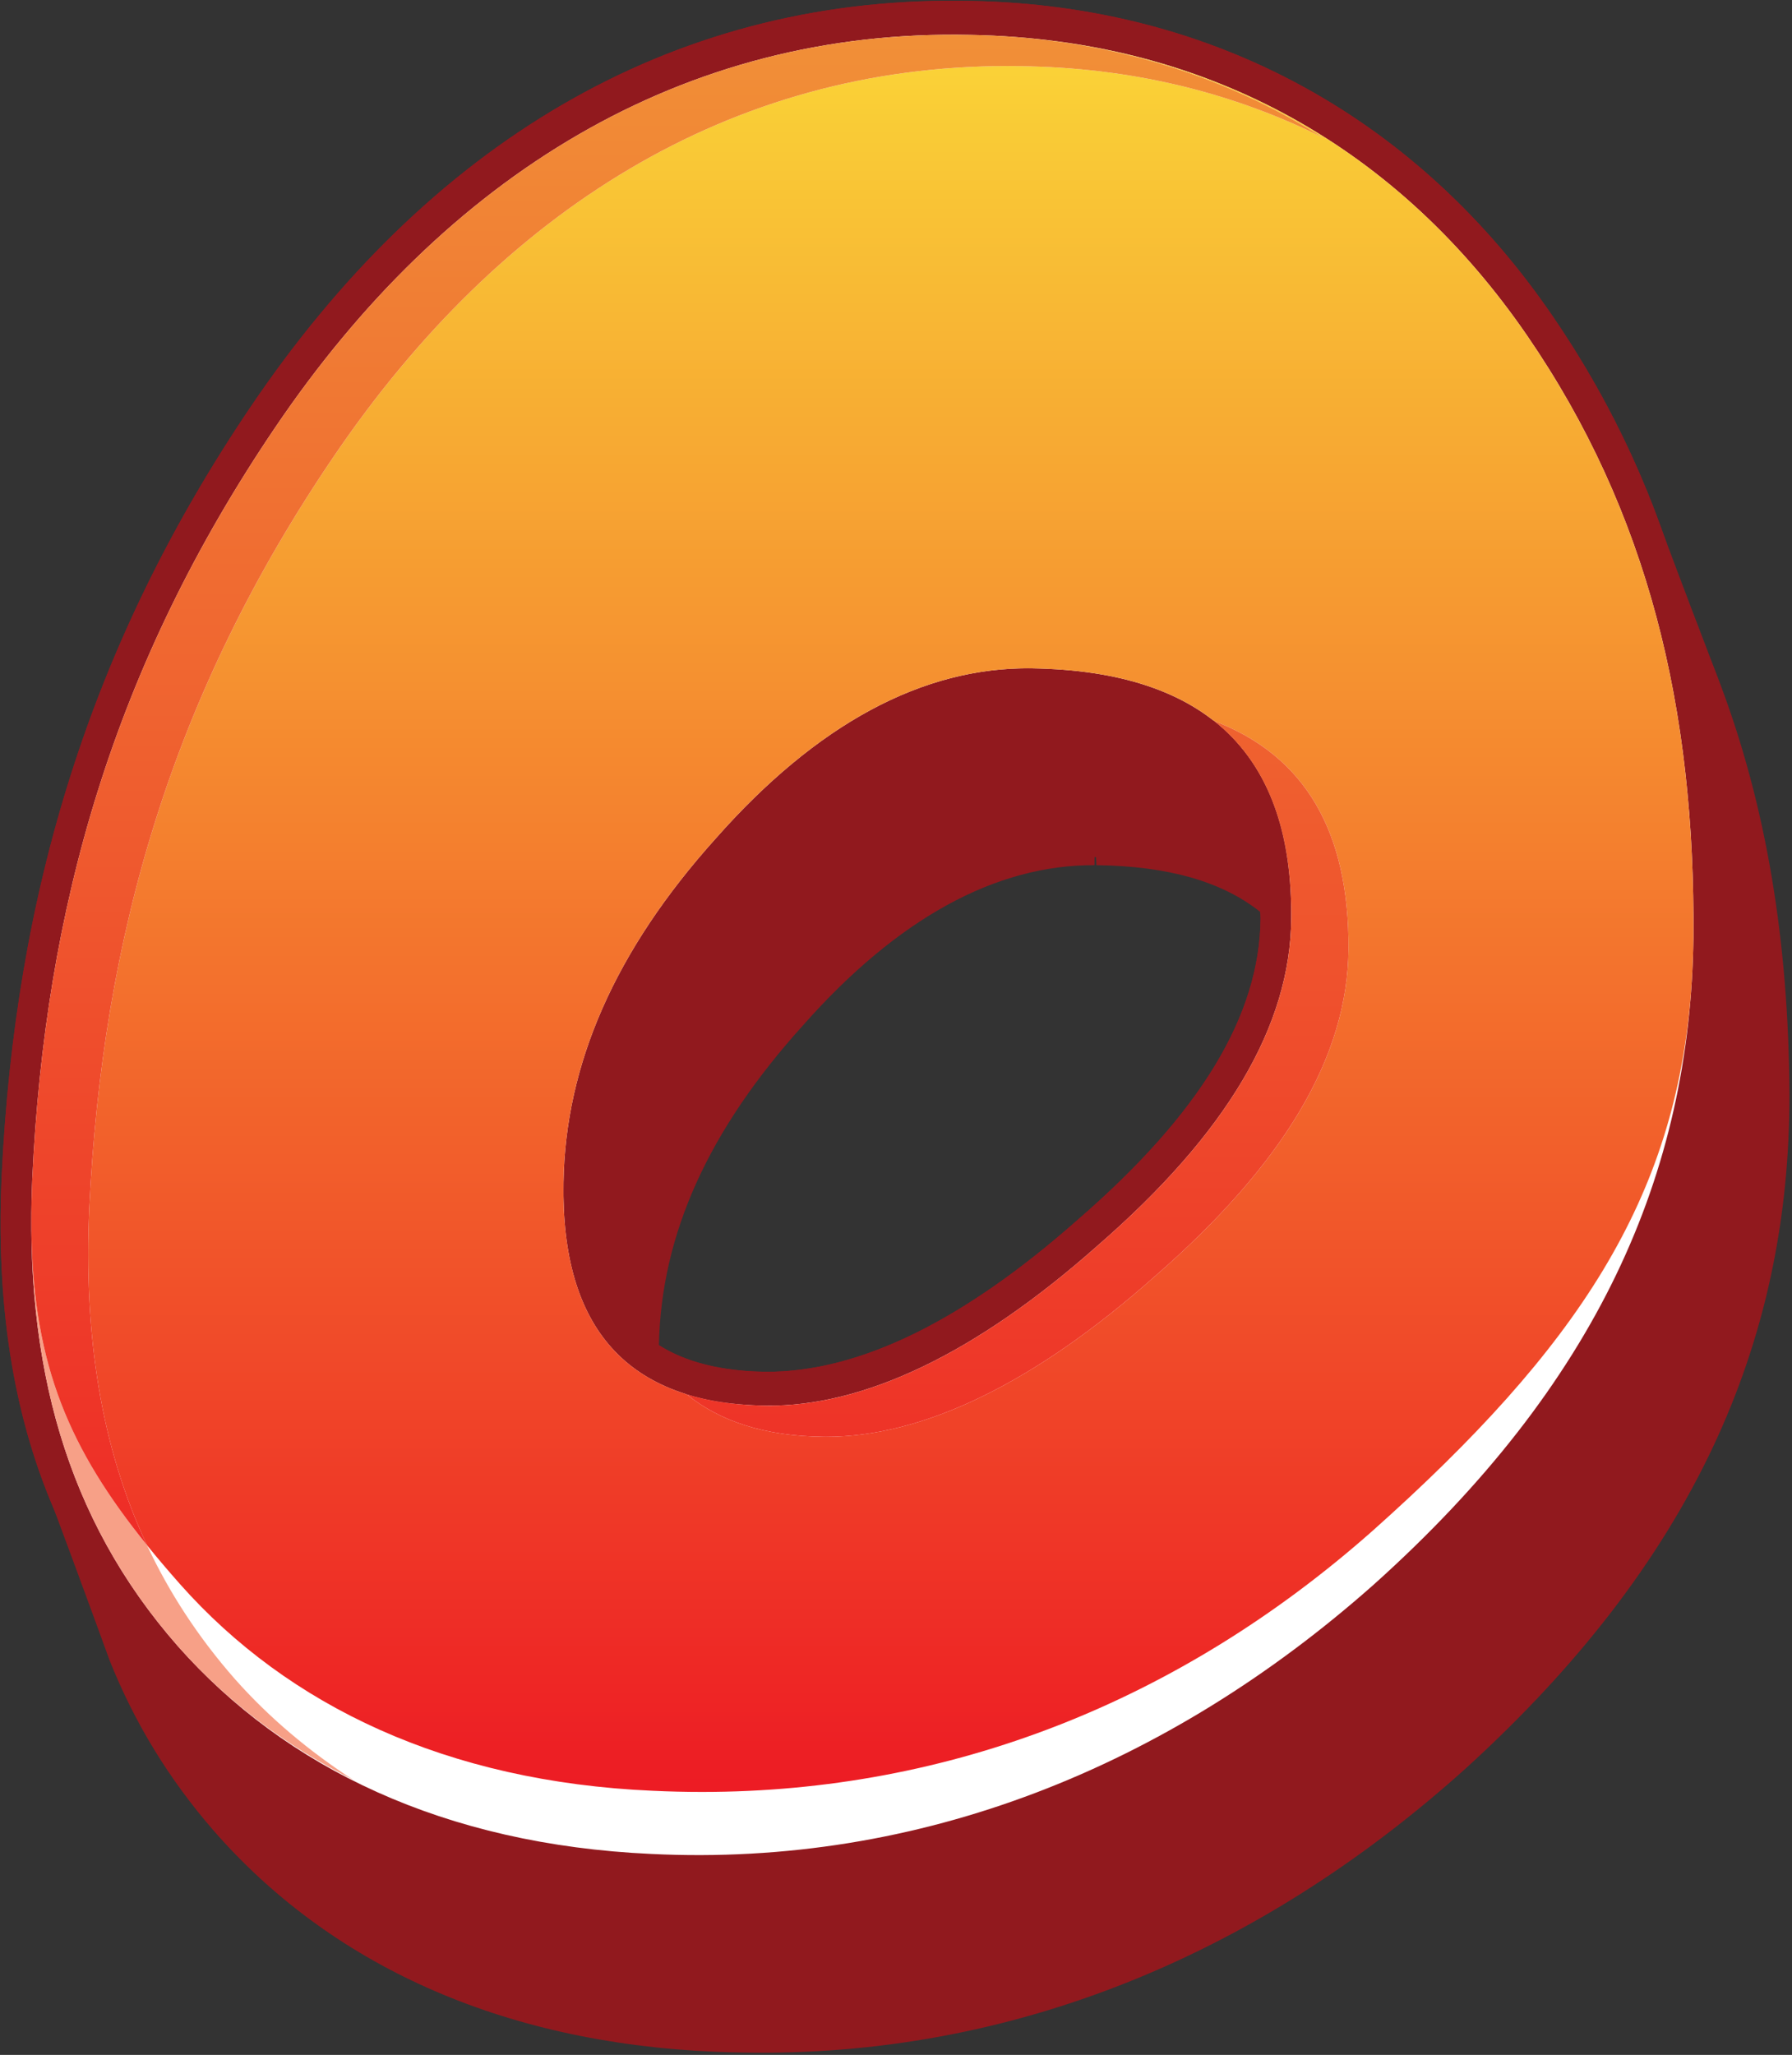 <?xml version="1.0" encoding="UTF-8" standalone="no"?>
<!DOCTYPE svg PUBLIC "-//W3C//DTD SVG 1.1//EN" "http://www.w3.org/Graphics/SVG/1.1/DTD/svg11.dtd">
<svg width="100%" height="100%" viewBox="0 0 328 376" version="1.1" xmlns="http://www.w3.org/2000/svg" xmlns:xlink="http://www.w3.org/1999/xlink" xml:space="preserve" xmlns:serif="http://www.serif.com/" style="fill-rule:evenodd;clip-rule:evenodd;stroke-linejoin:round;stroke-miterlimit:1.414;">
    <rect x="0" y="0" width="328" height="376" fill="#333333" stroke="none"/>
    <g transform="matrix(1,0,0,1,-4070.34,-3033.4)">
        <g transform="matrix(6.781,0,0,6.781,2529.58,1167.43)">
            <path d="M248.905,302.83C251.445,299.963 254.092,298.51 256.76,298.522L256.762,298.305L256.803,298.307L256.812,298.522C258.768,298.546 260.217,298.974 261.232,299.782L261.243,299.954C261.222,302.576 259.618,305.227 256.301,308.097C253.217,310.823 250.395,312.208 247.888,312.192C246.69,312.179 245.728,311.931 245.003,311.472C245.063,308.487 246.336,305.67 248.905,302.83ZM263.987,300.639L263.901,300.422L263.813,300.204L263.725,299.987L263.639,299.768L263.551,299.551L263.463,299.333L263.377,299.115L263.289,298.897L263.202,298.679L263.116,298.461L263.028,298.243L262.94,298.025L262.855,297.806L262.768,297.587L262.681,297.369L262.595,297.151L262.508,296.933L262.422,296.713C261.614,294.376 259.595,292.366 255.079,292.297L255.014,292.296C251.86,292.274 248.798,293.926 245.948,297.157C243.104,300.321 241.655,303.645 241.598,307.07C241.579,308.261 241.732,309.294 242.031,310.193L242.118,310.412L242.204,310.631L242.29,310.852L242.551,311.509L242.637,311.73L242.724,311.949L242.896,312.389L242.983,312.609L243.07,312.827L243.156,313.049L243.243,313.267L243.329,313.487L243.416,313.707L243.502,313.929L243.589,314.148L243.675,314.368C243.924,315.223 244.31,315.951 244.833,316.548C245.898,317.761 247.517,318.4 249.696,318.427C252.57,318.442 255.775,316.899 259.148,313.888C262.883,310.624 264.658,307.506 264.662,304.312C264.663,303.177 264.51,301.971 264.076,300.855L263.987,300.639Z" style="fill:rgb(145,25,30);fill-rule:nonzero;"/>
        </g>
        <g transform="matrix(6.781,0,0,6.781,2529.58,1167.43)">
            <path d="M263.753,317.247C258.224,322.132 251.808,324.637 244.832,324.29C239.583,324.057 235.463,322.184 232.631,318.985C231.979,318.244 231.424,317.459 230.948,316.632C230.614,314.994 230.501,313.222 230.606,311.282C231.036,303.802 233.034,297.587 237.249,291.487C241.791,284.906 247.776,281.347 254.9,281.44C255,281.442 255.1,281.443 255.199,281.445C261.239,281.586 266.032,284.309 269.392,289.139C270.05,290.081 270.613,291.064 271.117,292.072C271.808,294.646 272.123,297.42 272.097,300.464C272.021,306.762 269.416,312.192 263.753,317.247ZM228.664,315.878L228.745,316.093L228.905,316.523L228.985,316.74L229.065,316.955L229.305,317.603L229.384,317.82L229.544,318.252L229.623,318.468L229.703,318.685L229.782,318.902L229.862,319.119L230.02,319.553L230.1,319.77L230.179,319.988C230.84,321.643 231.763,323.169 232.983,324.573C236.121,328.167 240.708,330.295 246.52,330.541C246.771,330.552 247.021,330.559 247.27,330.562C254.483,330.698 261.151,327.963 266.786,322.891C272.869,317.354 275.533,311.467 275.519,304.686C275.495,300.572 274.897,296.924 273.631,293.581L273.55,293.365L273.467,293.151L273.384,292.937L273.303,292.723L273.221,292.509L273.138,292.292L273.057,292.077L272.975,291.863L272.892,291.648L272.811,291.434L272.73,291.216L272.647,291.001L272.566,290.785L272.484,290.57L272.404,290.354L272.322,290.137L272.24,289.921L272.161,289.705L272.079,289.489C271.353,287.456 270.38,285.534 269.13,283.711C265.53,278.443 260.056,275.325 253.435,275.202C253.326,275.2 253.219,275.199 253.11,275.197C245.272,275.131 238.75,279.084 233.965,286.181C229.652,292.568 227.623,299.264 227.261,306.931C227.112,310.324 227.551,313.268 228.664,315.878Z" style="fill:rgb(145,25,30);fill-rule:nonzero;"/>
        </g>
        <g transform="matrix(6.781,0,0,6.781,2529.58,1167.43)">
            <path d="M255.009,293.21C255.008,293.515 255.006,293.818 255.005,294.123C252.325,294.108 249.669,295.567 247.13,298.439C244.56,301.292 243.302,304.114 243.256,307.102C243.23,308.792 243.578,310.063 244.299,310.884C245.042,311.728 246.25,312.172 247.888,312.192C250.395,312.208 253.217,310.823 256.301,308.097C259.618,305.227 261.224,302.576 261.243,299.954C261.276,296.059 259.325,294.186 255.057,294.124C255.041,293.819 255.025,293.515 255.009,293.21ZM247.925,314.022C245.765,313.992 244.159,313.354 243.1,312.146C242.061,310.964 241.562,309.256 241.598,307.07C241.655,303.645 243.105,300.321 245.948,297.157C248.799,293.926 251.86,292.274 255.014,292.296L255.079,292.297C261.638,292.413 262.925,296.558 262.898,299.969C262.872,303.174 261.068,306.284 257.334,309.525C253.96,312.517 250.778,314.043 247.925,314.022ZM253.1,277.028C245.875,276.971 239.831,280.609 235.333,287.229C231.157,293.368 229.256,299.579 228.917,307.013C228.706,311.941 229.85,315.825 232.631,318.985C235.463,322.183 239.583,324.057 244.832,324.29C251.808,324.637 258.224,322.132 263.753,317.247C269.416,312.192 272.021,306.762 272.097,300.464C272.146,294.312 270.826,289.216 267.756,284.765C264.394,279.885 259.527,277.145 253.402,277.033C253.301,277.031 253.2,277.03 253.1,277.028ZM245.497,326.139C245.251,326.134 245.005,326.126 244.758,326.114C239.031,325.848 234.513,323.744 231.391,320.193C228.28,316.633 227.023,312.34 227.261,306.931C227.623,299.263 229.652,292.568 233.965,286.181C238.75,279.084 245.272,275.131 253.11,275.197C253.219,275.199 253.326,275.2 253.435,275.202C260.056,275.325 265.53,278.443 269.13,283.711C272.42,288.518 273.81,293.951 273.754,300.482C273.668,307.312 270.906,313.18 264.822,318.64C259.187,323.645 252.603,326.302 245.497,326.139Z" style="fill:rgb(145,25,30);fill-rule:nonzero;"/>
        </g>
        <g transform="matrix(6.781,0,0,6.781,2529.58,1167.43)">
            <path d="M255.068,293.21C252.116,293.17 249.256,294.723 246.537,297.801C243.815,300.825 242.477,303.897 242.427,307.086C242.359,311.022 244.158,313.051 247.877,313.106C250.536,313.144 253.563,311.694 256.821,308.809C260.346,305.752 262.049,302.849 262.071,299.96C262.109,295.587 259.846,293.284 255.068,293.21ZM264.285,317.946C258.739,322.86 252.046,325.558 244.796,325.203C239.216,324.948 234.922,322.886 232.012,319.589C228.999,316.155 227.873,311.987 228.089,306.972C228.431,299.674 230.274,293.163 234.65,286.704C239.231,279.936 245.628,275.945 253.418,276.118C259.94,276.24 265.033,279.271 268.441,284.237C271.717,289.005 272.976,294.32 272.927,300.473C272.844,306.851 270.333,312.53 264.285,317.946Z" style="fill:white;fill-rule:nonzero;"/>
        </g>
        <g transform="matrix(6.781,0,0,6.781,2529.58,1167.43)">
            <path d="M246.163,323.53C245.72,323.53 245.275,323.519 244.828,323.498C239.277,323.254 234.998,321.211 232.085,317.932C231.764,317.569 231.464,317.217 231.184,316.871C229.939,314.212 229.475,311.198 229.626,307.795C229.98,300.453 231.853,293.909 236.254,287.453C240.739,280.867 246.926,276.958 254.414,276.958C254.619,276.958 254.824,276.961 255.031,276.967C257.965,277.04 260.605,277.731 262.936,278.893C260.364,277.267 257.354,276.283 253.939,276.134C260.212,276.404 265.125,279.404 268.441,284.237C271.653,288.912 272.926,294.113 272.928,300.113C272.928,300.233 272.928,300.352 272.927,300.473C272.921,300.966 272.901,301.446 272.865,301.916C272.439,307.52 269.83,311.529 264.249,316.499C259.048,321.093 252.862,323.53 246.163,323.53ZM245.752,312.8C246.644,313.527 247.858,313.928 249.434,313.946C249.461,313.947 249.488,313.947 249.515,313.947C252.156,313.947 255.155,312.486 258.377,309.628C261.898,306.567 263.596,303.669 263.616,300.791C263.639,297.629 262.456,295.571 259.986,294.63C258.837,293.721 257.204,293.243 255.068,293.21C255.031,293.209 254.994,293.209 254.957,293.209C252.044,293.209 249.222,294.761 246.537,297.801C243.815,300.825 242.477,303.897 242.427,307.086C242.426,307.155 242.425,307.224 242.425,307.292C242.424,310.265 243.524,312.11 245.752,312.8ZM247.98,313.107C247.985,313.107 247.99,313.107 247.995,313.107C247.99,313.107 247.985,313.107 247.98,313.107ZM247.98,313.107C247.954,313.107 247.929,313.107 247.903,313.107C247.928,313.107 247.954,313.107 247.98,313.107ZM247.877,313.106C247.808,313.105 247.74,313.104 247.672,313.101C247.74,313.104 247.808,313.105 247.877,313.106ZM256.422,309.156C256.427,309.152 256.432,309.148 256.436,309.144C256.432,309.148 256.427,309.152 256.422,309.156ZM256.577,309.023L256.577,309.022L256.577,309.023ZM256.689,308.925L256.69,308.924L256.689,308.925ZM228.065,308.452C228.057,307.983 228.065,307.49 228.089,306.972C228.431,299.674 230.274,293.163 234.65,286.704C230.274,293.163 228.431,299.674 228.089,306.972C228.067,307.474 228.059,307.967 228.065,308.452ZM253.418,276.118C253.256,276.115 253.094,276.113 252.933,276.113C253.094,276.113 253.255,276.115 253.418,276.118Z" style="fill:url(#_Linear1);"/>
        </g>
        <g transform="matrix(6.781,0,0,6.781,2529.58,1167.43)">
            <path d="M247.995,313.107C250.516,313.102 253.363,311.77 256.422,309.156C253.363,311.77 250.516,313.102 247.995,313.107ZM247.903,313.107C247.895,313.107 247.886,313.107 247.877,313.106C247.886,313.107 247.895,313.107 247.903,313.107ZM247.672,313.101C246.959,313.076 246.319,312.975 245.752,312.8C245.738,312.789 245.725,312.778 245.711,312.767C246.292,312.953 246.938,313.074 247.672,313.101ZM256.436,309.144C256.483,309.104 256.53,309.064 256.577,309.023C256.53,309.064 256.483,309.104 256.436,309.144ZM256.577,309.022C256.614,308.99 256.652,308.957 256.689,308.925C256.652,308.957 256.614,308.99 256.577,309.022ZM256.69,308.924C256.734,308.886 256.778,308.847 256.821,308.809C256.778,308.847 256.734,308.886 256.69,308.924ZM262.071,299.96C262.09,297.486 261.353,295.71 259.868,294.587C259.907,294.601 259.948,294.616 259.986,294.63C261.389,295.74 262.073,297.491 262.071,299.858C262.071,299.892 262.071,299.926 262.071,299.96Z" style="fill:rgb(145,25,30);fill-rule:nonzero;"/>
        </g>
        <g transform="matrix(6.781,0,0,6.781,2529.58,1167.43)">
            <path d="M249.515,313.947C249.488,313.947 249.461,313.947 249.434,313.946C247.858,313.928 246.644,313.527 245.752,312.8C246.319,312.975 246.959,313.076 247.672,313.101C247.74,313.104 247.808,313.105 247.877,313.106C247.886,313.107 247.895,313.107 247.903,313.107L247.995,313.107C250.516,313.102 253.363,311.77 256.422,309.156C256.427,309.152 256.432,309.148 256.436,309.144C256.483,309.104 256.53,309.064 256.577,309.023L256.577,309.022C256.614,308.99 256.652,308.957 256.689,308.925L256.69,308.924C256.734,308.886 256.778,308.847 256.821,308.809C260.346,305.752 262.049,302.849 262.071,299.96C262.071,299.926 262.071,299.892 262.071,299.858C262.073,297.491 261.389,295.74 259.986,294.63C262.456,295.571 263.639,297.629 263.616,300.791C263.596,303.669 261.898,306.567 258.377,309.628C255.155,312.486 252.156,313.947 249.515,313.947Z" style="fill:url(#_Linear2);"/>
        </g>
        <g transform="matrix(6.781,0,0,6.781,2529.58,1167.43)">
            <path d="M232.074,319.659C232.073,319.658 232.072,319.657 232.072,319.656C232.072,319.657 232.073,319.658 232.074,319.659ZM232.044,319.626C232.042,319.624 232.04,319.621 232.038,319.619C232.04,319.621 232.042,319.624 232.044,319.626ZM232.012,319.589C229.301,316.499 228.117,312.814 228.065,308.452L228.065,308.453C228.117,312.814 229.301,316.499 232.012,319.589ZM234.65,286.704C239.136,280.076 245.362,276.113 252.933,276.113C245.363,276.113 239.136,280.077 234.65,286.704ZM253.939,276.134C253.767,276.127 253.593,276.121 253.418,276.118C253.593,276.121 253.767,276.127 253.939,276.134Z" style="fill:rgb(145,25,30);fill-rule:nonzero;"/>
        </g>
        <g transform="matrix(6.781,0,0,6.781,2529.58,1167.43)">
            <path d="M236.757,323.207C234.938,322.292 233.368,321.107 232.074,319.659C232.073,319.658 232.072,319.657 232.072,319.656C232.062,319.646 232.053,319.636 232.044,319.626C232.042,319.624 232.04,319.621 232.038,319.619C232.03,319.609 232.021,319.599 232.012,319.589C229.301,316.499 228.117,312.814 228.065,308.453C228.123,312.041 229.098,314.291 231.184,316.871C231.786,318.156 232.57,319.358 233.555,320.48C234.482,321.527 235.559,322.43 236.757,323.207Z" style="fill:rgb(247,160,135);fill-rule:nonzero;"/>
        </g>
        <g transform="matrix(6.781,0,0,6.781,2529.58,1167.43)">
            <path d="M231.184,316.871C229.098,314.291 228.123,312.041 228.065,308.453L228.065,308.452C228.059,307.967 228.067,307.474 228.089,306.972C228.431,299.674 230.274,293.163 234.65,286.704C239.136,280.077 245.363,276.113 252.933,276.113C253.094,276.113 253.256,276.115 253.418,276.118C253.593,276.121 253.767,276.127 253.939,276.134C257.354,276.283 260.364,277.267 262.936,278.893C260.605,277.731 257.965,277.04 255.031,276.967C254.824,276.961 254.619,276.958 254.414,276.958C246.926,276.958 240.739,280.867 236.254,287.453C231.853,293.909 229.98,300.453 229.626,307.795C229.475,311.198 229.939,314.212 231.184,316.871Z" style="fill:url(#_Linear3);"/>
        </g>
    </g>
    <defs>
        <linearGradient id="_Linear1" x1="0" y1="0" x2="1" y2="0" gradientUnits="userSpaceOnUse" gradientTransform="matrix(-2.07271e-06,-47.418,47.418,-2.07271e-06,250.495,323.53)"><stop offset="0" style="stop-color:rgb(237,28,36);stop-opacity:1"/><stop offset="1" style="stop-color:rgb(250,212,55);stop-opacity:1"/></linearGradient>
        <linearGradient id="_Linear2" x1="0" y1="0" x2="1" y2="0" gradientUnits="userSpaceOnUse" gradientTransform="matrix(-2.07271e-06,-47.418,47.418,-2.07271e-06,250.495,323.53)"><stop offset="0" style="stop-color:rgb(237,28,36);stop-opacity:1"/><stop offset="1" style="stop-color:rgb(241,143,55);stop-opacity:1"/></linearGradient>
        <linearGradient id="_Linear3" x1="0" y1="0" x2="1" y2="0" gradientUnits="userSpaceOnUse" gradientTransform="matrix(-2.07271e-06,-47.418,47.418,-2.07271e-06,250.495,323.53)"><stop offset="0" style="stop-color:rgb(237,28,36);stop-opacity:1"/><stop offset="1" style="stop-color:rgb(241,143,55);stop-opacity:1"/></linearGradient>
    </defs>
</svg>
